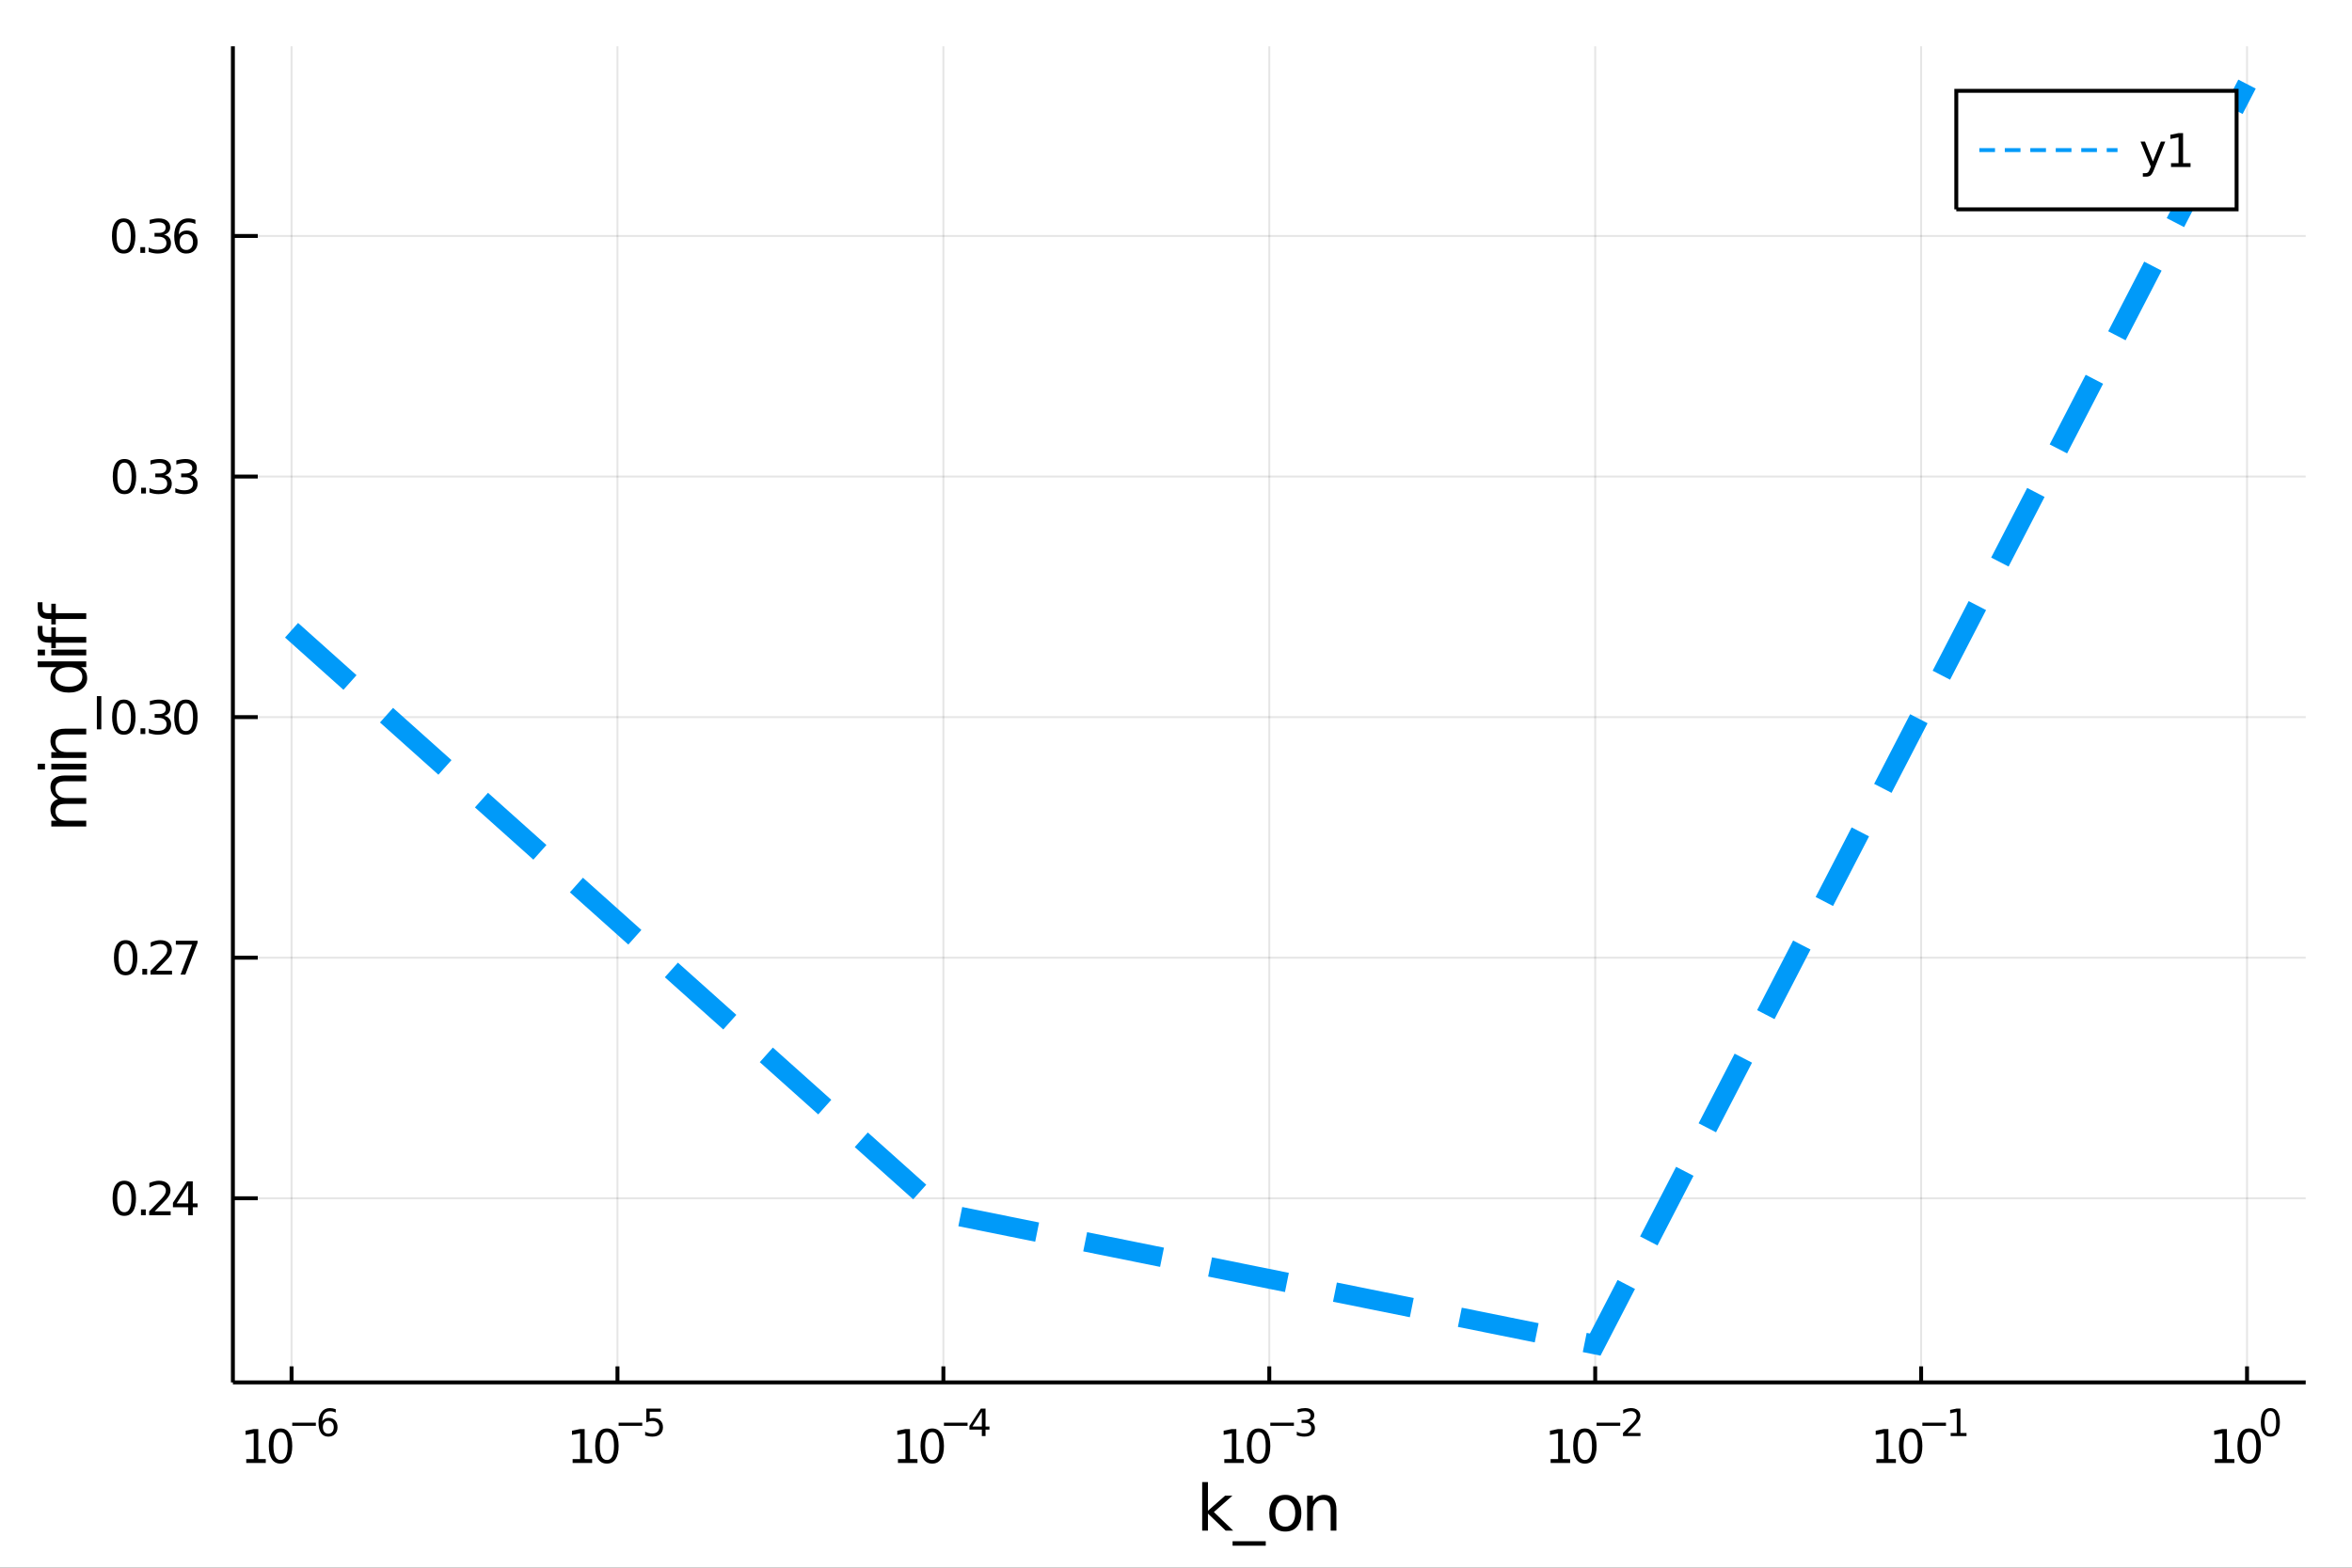 <?xml version="1.0" encoding="utf-8"?>
<svg xmlns="http://www.w3.org/2000/svg" xmlns:xlink="http://www.w3.org/1999/xlink" width="600" height="400" viewBox="0 0 2400 1600">
<rect x="0" y="0" width="2400" height="1600" fill="#333333" stroke="none"/>
<defs>
  <clipPath id="clip990">
    <rect x="0" y="0" width="2400" height="1600"/>
  </clipPath>
</defs>
<path clip-path="url(#clip990)" d="
M0 1600 L2400 1600 L2400 0 L0 0  Z
  " fill="#ffffff" fill-rule="evenodd" fill-opacity="1"/>
<defs>
  <clipPath id="clip991">
    <rect x="480" y="0" width="1681" height="1600"/>
  </clipPath>
</defs>
<path clip-path="url(#clip990)" d="
M237.644 1410.9 L2352.76 1410.9 L2352.76 47.244 L237.644 47.244  Z
  " fill="#ffffff" fill-rule="evenodd" fill-opacity="1"/>
<defs>
  <clipPath id="clip992">
    <rect x="237" y="47" width="2116" height="1365"/>
  </clipPath>
</defs>
<polyline clip-path="url(#clip992)" style="stroke:#000000; stroke-width:2; stroke-opacity:0.1; fill:none" points="
  297.506,1410.9 297.506,47.244 
  "/>
<polyline clip-path="url(#clip992)" style="stroke:#000000; stroke-width:2; stroke-opacity:0.1; fill:none" points="
  630.07,1410.9 630.07,47.244 
  "/>
<polyline clip-path="url(#clip992)" style="stroke:#000000; stroke-width:2; stroke-opacity:0.1; fill:none" points="
  962.635,1410.9 962.635,47.244 
  "/>
<polyline clip-path="url(#clip992)" style="stroke:#000000; stroke-width:2; stroke-opacity:0.1; fill:none" points="
  1295.2,1410.9 1295.2,47.244 
  "/>
<polyline clip-path="url(#clip992)" style="stroke:#000000; stroke-width:2; stroke-opacity:0.1; fill:none" points="
  1627.76,1410.9 1627.76,47.244 
  "/>
<polyline clip-path="url(#clip992)" style="stroke:#000000; stroke-width:2; stroke-opacity:0.1; fill:none" points="
  1960.33,1410.9 1960.33,47.244 
  "/>
<polyline clip-path="url(#clip992)" style="stroke:#000000; stroke-width:2; stroke-opacity:0.1; fill:none" points="
  2292.89,1410.9 2292.89,47.244 
  "/>
<polyline clip-path="url(#clip990)" style="stroke:#000000; stroke-width:4; stroke-opacity:1; fill:none" points="
  237.644,1410.9 2352.76,1410.9 
  "/>
<polyline clip-path="url(#clip990)" style="stroke:#000000; stroke-width:4; stroke-opacity:1; fill:none" points="
  297.506,1410.9 297.506,1394.53 
  "/>
<polyline clip-path="url(#clip990)" style="stroke:#000000; stroke-width:4; stroke-opacity:1; fill:none" points="
  630.07,1410.9 630.07,1394.53 
  "/>
<polyline clip-path="url(#clip990)" style="stroke:#000000; stroke-width:4; stroke-opacity:1; fill:none" points="
  962.635,1410.9 962.635,1394.53 
  "/>
<polyline clip-path="url(#clip990)" style="stroke:#000000; stroke-width:4; stroke-opacity:1; fill:none" points="
  1295.2,1410.9 1295.2,1394.53 
  "/>
<polyline clip-path="url(#clip990)" style="stroke:#000000; stroke-width:4; stroke-opacity:1; fill:none" points="
  1627.76,1410.9 1627.76,1394.53 
  "/>
<polyline clip-path="url(#clip990)" style="stroke:#000000; stroke-width:4; stroke-opacity:1; fill:none" points="
  1960.33,1410.9 1960.33,1394.53 
  "/>
<polyline clip-path="url(#clip990)" style="stroke:#000000; stroke-width:4; stroke-opacity:1; fill:none" points="
  2292.89,1410.9 2292.89,1394.53 
  "/>
<path clip-path="url(#clip990)" d="M 0 0 M251.285 1489.17 L258.924 1489.17 L258.924 1462.8 L250.613 1464.47 L250.613 1460.21 L258.877 1458.54 L263.553 1458.54 L263.553 1489.17 L271.192 1489.17 L271.192 1493.1 L251.285 1493.1 L251.285 1489.17 Z" fill="#000000" fill-rule="evenodd" fill-opacity="1" /><path clip-path="url(#clip990)" d="M 0 0 M286.261 1461.62 Q282.65 1461.62 280.822 1465.19 Q279.016 1468.73 279.016 1475.86 Q279.016 1482.97 280.822 1486.53 Q282.65 1490.07 286.261 1490.07 Q289.896 1490.07 291.701 1486.53 Q293.53 1482.97 293.53 1475.86 Q293.53 1468.73 291.701 1465.19 Q289.896 1461.62 286.261 1461.62 M286.261 1457.92 Q292.072 1457.92 295.127 1462.53 Q298.206 1467.11 298.206 1475.86 Q298.206 1484.59 295.127 1489.19 Q292.072 1493.78 286.261 1493.78 Q280.451 1493.78 277.373 1489.19 Q274.317 1484.59 274.317 1475.86 Q274.317 1467.11 277.373 1462.53 Q280.451 1457.92 286.261 1457.92 Z" fill="#000000" fill-rule="evenodd" fill-opacity="1" /><path clip-path="url(#clip990)" d="M 0 0 M298.206 1452.02 L322.317 1452.02 L322.317 1455.22 L298.206 1455.22 L298.206 1452.02 Z" fill="#000000" fill-rule="evenodd" fill-opacity="1" /><path clip-path="url(#clip990)" d="M 0 0 M335.031 1450.14 Q332.474 1450.14 330.969 1451.89 Q329.483 1453.64 329.483 1456.68 Q329.483 1459.71 330.969 1461.48 Q332.474 1463.23 335.031 1463.23 Q337.589 1463.23 339.075 1461.48 Q340.58 1459.71 340.58 1456.68 Q340.58 1453.64 339.075 1451.89 Q337.589 1450.14 335.031 1450.14 M342.573 1438.23 L342.573 1441.69 Q341.144 1441.02 339.677 1440.66 Q338.229 1440.3 336.799 1440.3 Q333.038 1440.3 331.044 1442.84 Q329.069 1445.38 328.787 1450.52 Q329.897 1448.88 331.571 1448.01 Q333.245 1447.13 335.257 1447.13 Q339.489 1447.13 341.934 1449.71 Q344.398 1452.26 344.398 1456.68 Q344.398 1461.01 341.84 1463.62 Q339.282 1466.24 335.031 1466.24 Q330.16 1466.24 327.584 1462.51 Q325.007 1458.77 325.007 1451.68 Q325.007 1445.02 328.167 1441.07 Q331.326 1437.11 336.649 1437.11 Q338.078 1437.11 339.527 1437.39 Q340.994 1437.67 342.573 1438.23 Z" fill="#000000" fill-rule="evenodd" fill-opacity="1" /><path clip-path="url(#clip990)" d="M 0 0 M584.32 1489.17 L591.959 1489.17 L591.959 1462.8 L583.648 1464.47 L583.648 1460.21 L591.912 1458.54 L596.588 1458.54 L596.588 1489.17 L604.227 1489.17 L604.227 1493.1 L584.32 1493.1 L584.32 1489.17 Z" fill="#000000" fill-rule="evenodd" fill-opacity="1" /><path clip-path="url(#clip990)" d="M 0 0 M619.296 1461.62 Q615.685 1461.62 613.857 1465.19 Q612.051 1468.73 612.051 1475.86 Q612.051 1482.97 613.857 1486.53 Q615.685 1490.07 619.296 1490.07 Q622.931 1490.07 624.736 1486.53 Q626.565 1482.97 626.565 1475.86 Q626.565 1468.73 624.736 1465.19 Q622.931 1461.62 619.296 1461.62 M619.296 1457.92 Q625.107 1457.92 628.162 1462.53 Q631.241 1467.11 631.241 1475.86 Q631.241 1484.59 628.162 1489.19 Q625.107 1493.78 619.296 1493.78 Q613.486 1493.78 610.408 1489.19 Q607.352 1484.59 607.352 1475.86 Q607.352 1467.11 610.408 1462.53 Q613.486 1457.92 619.296 1457.92 Z" fill="#000000" fill-rule="evenodd" fill-opacity="1" /><path clip-path="url(#clip990)" d="M 0 0 M631.241 1452.02 L655.352 1452.02 L655.352 1455.22 L631.241 1455.22 L631.241 1452.02 Z" fill="#000000" fill-rule="evenodd" fill-opacity="1" /><path clip-path="url(#clip990)" d="M 0 0 M659.509 1437.61 L674.423 1437.61 L674.423 1440.81 L662.988 1440.81 L662.988 1447.69 Q663.816 1447.41 664.643 1447.28 Q665.471 1447.13 666.298 1447.13 Q671 1447.13 673.746 1449.71 Q676.492 1452.28 676.492 1456.68 Q676.492 1461.22 673.671 1463.74 Q670.85 1466.24 665.715 1466.24 Q663.948 1466.24 662.104 1465.94 Q660.28 1465.64 658.324 1465.04 L658.324 1461.22 Q660.017 1462.14 661.822 1462.59 Q663.628 1463.04 665.64 1463.04 Q668.894 1463.04 670.794 1461.33 Q672.693 1459.62 672.693 1456.68 Q672.693 1453.75 670.794 1452.04 Q668.894 1450.33 665.64 1450.33 Q664.117 1450.33 662.593 1450.67 Q661.089 1451 659.509 1451.72 L659.509 1437.61 Z" fill="#000000" fill-rule="evenodd" fill-opacity="1" /><path clip-path="url(#clip990)" d="M 0 0 M916.283 1489.17 L923.922 1489.17 L923.922 1462.8 L915.611 1464.47 L915.611 1460.21 L923.875 1458.54 L928.551 1458.54 L928.551 1489.17 L936.19 1489.17 L936.19 1493.1 L916.283 1493.1 L916.283 1489.17 Z" fill="#000000" fill-rule="evenodd" fill-opacity="1" /><path clip-path="url(#clip990)" d="M 0 0 M951.259 1461.62 Q947.648 1461.62 945.82 1465.19 Q944.014 1468.73 944.014 1475.86 Q944.014 1482.97 945.82 1486.53 Q947.648 1490.07 951.259 1490.07 Q954.894 1490.07 956.699 1486.53 Q958.528 1482.97 958.528 1475.86 Q958.528 1468.73 956.699 1465.19 Q954.894 1461.62 951.259 1461.62 M951.259 1457.92 Q957.07 1457.92 960.125 1462.53 Q963.204 1467.11 963.204 1475.86 Q963.204 1484.59 960.125 1489.19 Q957.07 1493.78 951.259 1493.78 Q945.449 1493.78 942.371 1489.19 Q939.315 1484.59 939.315 1475.86 Q939.315 1467.11 942.371 1462.53 Q945.449 1457.92 951.259 1457.92 Z" fill="#000000" fill-rule="evenodd" fill-opacity="1" /><path clip-path="url(#clip990)" d="M 0 0 M963.204 1452.02 L987.315 1452.02 L987.315 1455.22 L963.204 1455.22 L963.204 1452.02 Z" fill="#000000" fill-rule="evenodd" fill-opacity="1" /><path clip-path="url(#clip990)" d="M 0 0 M1001.87 1440.92 L992.281 1455.91 L1001.87 1455.91 L1001.87 1440.92 M1000.88 1437.61 L1005.65 1437.61 L1005.65 1455.91 L1009.66 1455.91 L1009.66 1459.07 L1005.65 1459.07 L1005.65 1465.69 L1001.87 1465.69 L1001.87 1459.07 L989.196 1459.07 L989.196 1455.41 L1000.88 1437.61 Z" fill="#000000" fill-rule="evenodd" fill-opacity="1" /><path clip-path="url(#clip990)" d="M 0 0 M1249.31 1489.17 L1256.95 1489.17 L1256.95 1462.8 L1248.64 1464.47 L1248.64 1460.21 L1256.9 1458.54 L1261.58 1458.54 L1261.58 1489.17 L1269.22 1489.17 L1269.22 1493.1 L1249.31 1493.1 L1249.31 1489.17 Z" fill="#000000" fill-rule="evenodd" fill-opacity="1" /><path clip-path="url(#clip990)" d="M 0 0 M1284.28 1461.62 Q1280.67 1461.62 1278.85 1465.19 Q1277.04 1468.73 1277.04 1475.86 Q1277.04 1482.97 1278.85 1486.53 Q1280.67 1490.07 1284.28 1490.07 Q1287.92 1490.07 1289.72 1486.53 Q1291.55 1482.97 1291.55 1475.86 Q1291.55 1468.73 1289.72 1465.19 Q1287.92 1461.62 1284.28 1461.62 M1284.28 1457.92 Q1290.1 1457.92 1293.15 1462.53 Q1296.23 1467.11 1296.23 1475.86 Q1296.23 1484.59 1293.15 1489.19 Q1290.1 1493.78 1284.28 1493.78 Q1278.47 1493.78 1275.4 1489.19 Q1272.34 1484.59 1272.34 1475.86 Q1272.34 1467.11 1275.4 1462.53 Q1278.47 1457.92 1284.28 1457.92 Z" fill="#000000" fill-rule="evenodd" fill-opacity="1" /><path clip-path="url(#clip990)" d="M 0 0 M1296.23 1452.02 L1320.34 1452.02 L1320.34 1455.22 L1296.23 1455.22 L1296.23 1452.02 Z" fill="#000000" fill-rule="evenodd" fill-opacity="1" /><path clip-path="url(#clip990)" d="M 0 0 M1335.97 1450.55 Q1338.7 1451.14 1340.22 1452.98 Q1341.76 1454.82 1341.76 1457.53 Q1341.76 1461.69 1338.9 1463.96 Q1336.05 1466.24 1330.78 1466.24 Q1329.01 1466.24 1327.13 1465.88 Q1325.27 1465.54 1323.27 1464.85 L1323.27 1461.18 Q1324.85 1462.1 1326.74 1462.57 Q1328.62 1463.04 1330.67 1463.04 Q1334.24 1463.04 1336.1 1461.63 Q1337.98 1460.22 1337.98 1457.53 Q1337.98 1455.05 1336.23 1453.66 Q1334.5 1452.25 1331.4 1452.25 L1328.13 1452.25 L1328.13 1449.12 L1331.55 1449.12 Q1334.35 1449.12 1335.84 1448.01 Q1337.32 1446.89 1337.32 1444.78 Q1337.32 1442.62 1335.78 1441.47 Q1334.26 1440.3 1331.4 1440.3 Q1329.84 1440.3 1328.05 1440.64 Q1326.27 1440.98 1324.12 1441.69 L1324.12 1438.31 Q1326.28 1437.71 1328.16 1437.41 Q1330.06 1437.11 1331.74 1437.11 Q1336.06 1437.11 1338.58 1439.08 Q1341.1 1441.04 1341.1 1444.38 Q1341.1 1446.72 1339.77 1448.33 Q1338.43 1449.93 1335.97 1450.55 Z" fill="#000000" fill-rule="evenodd" fill-opacity="1" /><path clip-path="url(#clip990)" d="M 0 0 M1582.26 1489.17 L1589.9 1489.17 L1589.9 1462.8 L1581.59 1464.47 L1581.59 1460.21 L1589.85 1458.54 L1594.53 1458.54 L1594.53 1489.17 L1602.17 1489.17 L1602.17 1493.1 L1582.26 1493.1 L1582.26 1489.17 Z" fill="#000000" fill-rule="evenodd" fill-opacity="1" /><path clip-path="url(#clip990)" d="M 0 0 M1617.24 1461.62 Q1613.62 1461.62 1611.8 1465.19 Q1609.99 1468.73 1609.99 1475.86 Q1609.99 1482.97 1611.8 1486.53 Q1613.62 1490.07 1617.24 1490.07 Q1620.87 1490.07 1622.68 1486.53 Q1624.5 1482.97 1624.5 1475.86 Q1624.5 1468.73 1622.68 1465.19 Q1620.87 1461.62 1617.24 1461.62 M1617.24 1457.92 Q1623.05 1457.92 1626.1 1462.53 Q1629.18 1467.11 1629.18 1475.86 Q1629.18 1484.59 1626.1 1489.19 Q1623.05 1493.78 1617.24 1493.78 Q1611.43 1493.78 1608.35 1489.19 Q1605.29 1484.59 1605.29 1475.86 Q1605.29 1467.11 1608.35 1462.53 Q1611.43 1457.92 1617.24 1457.92 Z" fill="#000000" fill-rule="evenodd" fill-opacity="1" /><path clip-path="url(#clip990)" d="M 0 0 M1629.18 1452.02 L1653.29 1452.02 L1653.29 1455.22 L1629.18 1455.22 L1629.18 1452.02 Z" fill="#000000" fill-rule="evenodd" fill-opacity="1" /><path clip-path="url(#clip990)" d="M 0 0 M1660.68 1462.5 L1673.94 1462.5 L1673.94 1465.69 L1656.11 1465.69 L1656.11 1462.5 Q1658.28 1460.26 1662 1456.5 Q1665.74 1452.72 1666.7 1451.63 Q1668.53 1449.58 1669.24 1448.16 Q1669.97 1446.74 1669.97 1445.36 Q1669.97 1443.12 1668.39 1441.71 Q1666.83 1440.3 1664.31 1440.3 Q1662.53 1440.3 1660.53 1440.92 Q1658.56 1441.54 1656.3 1442.8 L1656.3 1438.97 Q1658.59 1438.05 1660.59 1437.58 Q1662.58 1437.11 1664.24 1437.11 Q1668.6 1437.11 1671.2 1439.29 Q1673.79 1441.47 1673.79 1445.12 Q1673.79 1446.85 1673.13 1448.41 Q1672.49 1449.95 1670.78 1452.06 Q1670.31 1452.6 1667.79 1455.22 Q1665.27 1457.81 1660.68 1462.5 Z" fill="#000000" fill-rule="evenodd" fill-opacity="1" /><path clip-path="url(#clip990)" d="M 0 0 M1914.67 1489.17 L1922.31 1489.17 L1922.31 1462.8 L1914 1464.47 L1914 1460.21 L1922.27 1458.54 L1926.94 1458.54 L1926.94 1489.17 L1934.58 1489.17 L1934.58 1493.1 L1914.67 1493.1 L1914.67 1489.17 Z" fill="#000000" fill-rule="evenodd" fill-opacity="1" /><path clip-path="url(#clip990)" d="M 0 0 M1949.65 1461.62 Q1946.04 1461.62 1944.21 1465.19 Q1942.4 1468.73 1942.4 1475.86 Q1942.4 1482.97 1944.21 1486.53 Q1946.04 1490.07 1949.65 1490.07 Q1953.28 1490.07 1955.09 1486.53 Q1956.92 1482.97 1956.92 1475.86 Q1956.92 1468.73 1955.09 1465.19 Q1953.28 1461.62 1949.65 1461.62 M1949.65 1457.92 Q1955.46 1457.92 1958.52 1462.53 Q1961.59 1467.11 1961.59 1475.86 Q1961.59 1484.59 1958.52 1489.19 Q1955.46 1493.78 1949.65 1493.78 Q1943.84 1493.78 1940.76 1489.19 Q1937.71 1484.59 1937.71 1475.86 Q1937.71 1467.11 1940.76 1462.53 Q1943.84 1457.92 1949.65 1457.92 Z" fill="#000000" fill-rule="evenodd" fill-opacity="1" /><path clip-path="url(#clip990)" d="M 0 0 M1961.59 1452.02 L1985.71 1452.02 L1985.71 1455.22 L1961.59 1455.22 L1961.59 1452.02 Z" fill="#000000" fill-rule="evenodd" fill-opacity="1" /><path clip-path="url(#clip990)" d="M 0 0 M1990.48 1462.5 L1996.69 1462.5 L1996.69 1441.07 L1989.94 1442.43 L1989.94 1438.97 L1996.65 1437.61 L2000.45 1437.61 L2000.45 1462.5 L2006.66 1462.5 L2006.66 1465.69 L1990.48 1465.69 L1990.48 1462.5 Z" fill="#000000" fill-rule="evenodd" fill-opacity="1" /><path clip-path="url(#clip990)" d="M 0 0 M2260.06 1489.17 L2267.7 1489.17 L2267.7 1462.8 L2259.39 1464.47 L2259.39 1460.21 L2267.66 1458.54 L2272.33 1458.54 L2272.33 1489.17 L2279.97 1489.17 L2279.97 1493.1 L2260.06 1493.1 L2260.06 1489.17 Z" fill="#000000" fill-rule="evenodd" fill-opacity="1" /><path clip-path="url(#clip990)" d="M 0 0 M2295.04 1461.62 Q2291.43 1461.62 2289.6 1465.19 Q2287.8 1468.73 2287.8 1475.86 Q2287.8 1482.97 2289.6 1486.53 Q2291.43 1490.07 2295.04 1490.07 Q2298.68 1490.07 2300.48 1486.53 Q2302.31 1482.97 2302.31 1475.86 Q2302.31 1468.73 2300.48 1465.19 Q2298.68 1461.62 2295.04 1461.62 M2295.04 1457.92 Q2300.85 1457.92 2303.91 1462.53 Q2306.99 1467.11 2306.99 1475.86 Q2306.99 1484.59 2303.91 1489.19 Q2300.85 1493.78 2295.04 1493.78 Q2289.23 1493.78 2286.15 1489.19 Q2283.1 1484.59 2283.1 1475.86 Q2283.1 1467.11 2286.15 1462.53 Q2289.23 1457.92 2295.04 1457.92 Z" fill="#000000" fill-rule="evenodd" fill-opacity="1" /><path clip-path="url(#clip990)" d="M 0 0 M2316.69 1440.11 Q2313.76 1440.11 2312.27 1443.01 Q2310.8 1445.89 2310.8 1451.68 Q2310.8 1457.46 2312.27 1460.35 Q2313.76 1463.23 2316.69 1463.23 Q2319.64 1463.23 2321.11 1460.35 Q2322.6 1457.46 2322.6 1451.68 Q2322.6 1445.89 2321.11 1443.01 Q2319.64 1440.11 2316.69 1440.11 M2316.69 1437.11 Q2321.41 1437.11 2323.89 1440.85 Q2326.4 1444.57 2326.4 1451.68 Q2326.4 1458.77 2323.89 1462.51 Q2321.41 1466.24 2316.69 1466.24 Q2311.97 1466.24 2309.47 1462.51 Q2306.99 1458.77 2306.99 1451.68 Q2306.99 1444.57 2309.47 1440.85 Q2311.97 1437.11 2316.69 1437.11 Z" fill="#000000" fill-rule="evenodd" fill-opacity="1" /><path clip-path="url(#clip990)" d="M 0 0 M1226.72 1512.66 L1232.61 1512.66 L1232.61 1541.91 L1250.08 1526.54 L1257.56 1526.54 L1238.66 1543.22 L1258.36 1562.19 L1250.72 1562.19 L1232.61 1544.78 L1232.61 1562.19 L1226.72 1562.19 L1226.72 1512.66 Z" fill="#000000" fill-rule="evenodd" fill-opacity="1" /><path clip-path="url(#clip990)" d="M 0 0 M1291.59 1573.01 L1291.59 1577.56 L1257.72 1577.56 L1257.72 1573.01 L1291.59 1573.01 Z" fill="#000000" fill-rule="evenodd" fill-opacity="1" /><path clip-path="url(#clip990)" d="M 0 0 M1311.54 1530.64 Q1306.83 1530.64 1304.1 1534.34 Q1301.36 1538 1301.36 1544.39 Q1301.36 1550.79 1304.06 1554.48 Q1306.8 1558.14 1311.54 1558.14 Q1316.22 1558.14 1318.96 1554.45 Q1321.7 1550.76 1321.7 1544.39 Q1321.7 1538.06 1318.96 1534.37 Q1316.22 1530.64 1311.54 1530.64 M1311.54 1525.68 Q1319.18 1525.68 1323.54 1530.64 Q1327.9 1535.61 1327.9 1544.39 Q1327.9 1553.15 1323.54 1558.14 Q1319.18 1563.11 1311.54 1563.11 Q1303.87 1563.11 1299.51 1558.14 Q1295.18 1553.15 1295.18 1544.39 Q1295.18 1535.61 1299.51 1530.64 Q1303.87 1525.68 1311.54 1525.68 Z" fill="#000000" fill-rule="evenodd" fill-opacity="1" /><path clip-path="url(#clip990)" d="M 0 0 M1363.68 1540.67 L1363.68 1562.19 L1357.82 1562.19 L1357.82 1540.86 Q1357.82 1535.8 1355.85 1533.29 Q1353.88 1530.77 1349.93 1530.77 Q1345.19 1530.77 1342.45 1533.79 Q1339.71 1536.82 1339.71 1542.04 L1339.71 1562.19 L1333.82 1562.19 L1333.82 1526.54 L1339.71 1526.54 L1339.71 1532.08 Q1341.81 1528.86 1344.65 1527.27 Q1347.51 1525.68 1351.23 1525.68 Q1357.38 1525.68 1360.53 1529.5 Q1363.68 1533.29 1363.68 1540.67 Z" fill="#000000" fill-rule="evenodd" fill-opacity="1" /><polyline clip-path="url(#clip992)" style="stroke:#000000; stroke-width:2; stroke-opacity:0.1; fill:none" points="
  237.644,1222.97 2352.76,1222.97 
  "/>
<polyline clip-path="url(#clip992)" style="stroke:#000000; stroke-width:2; stroke-opacity:0.1; fill:none" points="
  237.644,977.434 2352.76,977.434 
  "/>
<polyline clip-path="url(#clip992)" style="stroke:#000000; stroke-width:2; stroke-opacity:0.1; fill:none" points="
  237.644,731.9 2352.76,731.9 
  "/>
<polyline clip-path="url(#clip992)" style="stroke:#000000; stroke-width:2; stroke-opacity:0.1; fill:none" points="
  237.644,486.366 2352.76,486.366 
  "/>
<polyline clip-path="url(#clip992)" style="stroke:#000000; stroke-width:2; stroke-opacity:0.1; fill:none" points="
  237.644,240.832 2352.76,240.832 
  "/>
<polyline clip-path="url(#clip990)" style="stroke:#000000; stroke-width:4; stroke-opacity:1; fill:none" points="
  237.644,1410.9 237.644,47.244 
  "/>
<polyline clip-path="url(#clip990)" style="stroke:#000000; stroke-width:4; stroke-opacity:1; fill:none" points="
  237.644,1222.97 263.025,1222.97 
  "/>
<polyline clip-path="url(#clip990)" style="stroke:#000000; stroke-width:4; stroke-opacity:1; fill:none" points="
  237.644,977.434 263.025,977.434 
  "/>
<polyline clip-path="url(#clip990)" style="stroke:#000000; stroke-width:4; stroke-opacity:1; fill:none" points="
  237.644,731.9 263.025,731.9 
  "/>
<polyline clip-path="url(#clip990)" style="stroke:#000000; stroke-width:4; stroke-opacity:1; fill:none" points="
  237.644,486.366 263.025,486.366 
  "/>
<polyline clip-path="url(#clip990)" style="stroke:#000000; stroke-width:4; stroke-opacity:1; fill:none" points="
  237.644,240.832 263.025,240.832 
  "/>
<path clip-path="url(#clip990)" d="M 0 0 M126.83 1208.77 Q123.218 1208.77 121.39 1212.33 Q119.584 1215.87 119.584 1223 Q119.584 1230.11 121.39 1233.67 Q123.218 1237.22 126.83 1237.22 Q130.464 1237.22 132.269 1233.67 Q134.098 1230.11 134.098 1223 Q134.098 1215.87 132.269 1212.33 Q130.464 1208.77 126.83 1208.77 M126.83 1205.06 Q132.64 1205.06 135.695 1209.67 Q138.774 1214.25 138.774 1223 Q138.774 1231.73 135.695 1236.34 Q132.64 1240.92 126.83 1240.92 Q121.019 1240.92 117.941 1236.34 Q114.885 1231.73 114.885 1223 Q114.885 1214.25 117.941 1209.67 Q121.019 1205.06 126.83 1205.06 Z" fill="#000000" fill-rule="evenodd" fill-opacity="1" /><path clip-path="url(#clip990)" d="M 0 0 M143.843 1234.37 L148.728 1234.37 L148.728 1240.25 L143.843 1240.25 L143.843 1234.37 Z" fill="#000000" fill-rule="evenodd" fill-opacity="1" /><path clip-path="url(#clip990)" d="M 0 0 M157.825 1236.31 L174.144 1236.31 L174.144 1240.25 L152.2 1240.25 L152.2 1236.31 Q154.862 1233.56 159.445 1228.93 Q164.052 1224.28 165.232 1222.93 Q167.477 1220.41 168.357 1218.67 Q169.26 1216.91 169.26 1215.22 Q169.26 1212.47 167.315 1210.73 Q165.394 1209 162.292 1209 Q160.093 1209 157.64 1209.76 Q155.209 1210.53 152.431 1212.08 L152.431 1207.35 Q155.255 1206.22 157.709 1205.64 Q160.163 1205.06 162.2 1205.06 Q167.57 1205.06 170.764 1207.75 Q173.959 1210.43 173.959 1214.92 Q173.959 1217.05 173.149 1218.97 Q172.362 1220.87 170.255 1223.47 Q169.677 1224.14 166.575 1227.35 Q163.473 1230.55 157.825 1236.31 Z" fill="#000000" fill-rule="evenodd" fill-opacity="1" /><path clip-path="url(#clip990)" d="M 0 0 M192.061 1209.76 L180.255 1228.21 L192.061 1228.21 L192.061 1209.76 M190.834 1205.69 L196.713 1205.69 L196.713 1228.21 L201.644 1228.21 L201.644 1232.1 L196.713 1232.1 L196.713 1240.25 L192.061 1240.25 L192.061 1232.1 L176.459 1232.1 L176.459 1227.59 L190.834 1205.69 Z" fill="#000000" fill-rule="evenodd" fill-opacity="1" /><path clip-path="url(#clip990)" d="M 0 0 M128.218 963.232 Q124.607 963.232 122.779 966.797 Q120.973 970.339 120.973 977.468 Q120.973 984.575 122.779 988.14 Q124.607 991.681 128.218 991.681 Q131.853 991.681 133.658 988.14 Q135.487 984.575 135.487 977.468 Q135.487 970.339 133.658 966.797 Q131.853 963.232 128.218 963.232 M128.218 959.529 Q134.029 959.529 137.084 964.135 Q140.163 968.718 140.163 977.468 Q140.163 986.195 137.084 990.802 Q134.029 995.385 128.218 995.385 Q122.408 995.385 119.33 990.802 Q116.274 986.195 116.274 977.468 Q116.274 968.718 119.33 964.135 Q122.408 959.529 128.218 959.529 Z" fill="#000000" fill-rule="evenodd" fill-opacity="1" /><path clip-path="url(#clip990)" d="M 0 0 M145.232 988.834 L150.116 988.834 L150.116 994.714 L145.232 994.714 L145.232 988.834 Z" fill="#000000" fill-rule="evenodd" fill-opacity="1" /><path clip-path="url(#clip990)" d="M 0 0 M159.214 990.778 L175.533 990.778 L175.533 994.714 L153.589 994.714 L153.589 990.778 Q156.251 988.024 160.834 983.394 Q165.44 978.741 166.621 977.399 Q168.866 974.876 169.746 973.14 Q170.649 971.38 170.649 969.691 Q170.649 966.936 168.704 965.2 Q166.783 963.464 163.681 963.464 Q161.482 963.464 159.028 964.228 Q156.598 964.992 153.82 966.542 L153.82 961.82 Q156.644 960.686 159.098 960.107 Q161.552 959.529 163.589 959.529 Q168.959 959.529 172.153 962.214 Q175.348 964.899 175.348 969.39 Q175.348 971.519 174.538 973.441 Q173.751 975.339 171.644 977.931 Q171.065 978.603 167.964 981.82 Q164.862 985.015 159.214 990.778 Z" fill="#000000" fill-rule="evenodd" fill-opacity="1" /><path clip-path="url(#clip990)" d="M 0 0 M179.422 960.154 L201.644 960.154 L201.644 962.144 L189.098 994.714 L184.213 994.714 L196.019 964.089 L179.422 964.089 L179.422 960.154 Z" fill="#000000" fill-rule="evenodd" fill-opacity="1" /><path clip-path="url(#clip990)" d="M 0 0 M126.367 717.698 Q122.755 717.698 120.927 721.263 Q119.121 724.805 119.121 731.934 Q119.121 739.041 120.927 742.606 Q122.755 746.147 126.367 746.147 Q130.001 746.147 131.806 742.606 Q133.635 739.041 133.635 731.934 Q133.635 724.805 131.806 721.263 Q130.001 717.698 126.367 717.698 M126.367 713.995 Q132.177 713.995 135.232 718.601 Q138.311 723.185 138.311 731.934 Q138.311 740.661 135.232 745.268 Q132.177 749.851 126.367 749.851 Q120.556 749.851 117.478 745.268 Q114.422 740.661 114.422 731.934 Q114.422 723.185 117.478 718.601 Q120.556 713.995 126.367 713.995 Z" fill="#000000" fill-rule="evenodd" fill-opacity="1" /><path clip-path="url(#clip990)" d="M 0 0 M143.38 743.3 L148.265 743.3 L148.265 749.18 L143.38 749.18 L143.38 743.3 Z" fill="#000000" fill-rule="evenodd" fill-opacity="1" /><path clip-path="url(#clip990)" d="M 0 0 M167.501 730.546 Q170.857 731.263 172.732 733.532 Q174.63 735.8 174.63 739.134 Q174.63 744.249 171.112 747.05 Q167.593 749.851 161.112 749.851 Q158.936 749.851 156.621 749.411 Q154.329 748.995 151.876 748.138 L151.876 743.624 Q153.82 744.758 156.135 745.337 Q158.45 745.916 160.973 745.916 Q165.371 745.916 167.663 744.18 Q169.977 742.444 169.977 739.134 Q169.977 736.078 167.825 734.365 Q165.695 732.629 161.876 732.629 L157.848 732.629 L157.848 728.786 L162.061 728.786 Q165.51 728.786 167.339 727.421 Q169.167 726.032 169.167 723.439 Q169.167 720.777 167.269 719.365 Q165.394 717.93 161.876 717.93 Q159.954 717.93 157.755 718.347 Q155.556 718.763 152.917 719.643 L152.917 715.476 Q155.579 714.736 157.894 714.365 Q160.232 713.995 162.292 713.995 Q167.616 713.995 170.718 716.425 Q173.82 718.833 173.82 722.953 Q173.82 725.823 172.177 727.814 Q170.533 729.782 167.501 730.546 Z" fill="#000000" fill-rule="evenodd" fill-opacity="1" /><path clip-path="url(#clip990)" d="M 0 0 M189.7 717.698 Q186.088 717.698 184.26 721.263 Q182.454 724.805 182.454 731.934 Q182.454 739.041 184.26 742.606 Q186.088 746.147 189.7 746.147 Q193.334 746.147 195.139 742.606 Q196.968 739.041 196.968 731.934 Q196.968 724.805 195.139 721.263 Q193.334 717.698 189.7 717.698 M189.7 713.995 Q195.51 713.995 198.565 718.601 Q201.644 723.185 201.644 731.934 Q201.644 740.661 198.565 745.268 Q195.51 749.851 189.7 749.851 Q183.889 749.851 180.811 745.268 Q177.755 740.661 177.755 731.934 Q177.755 723.185 180.811 718.601 Q183.889 713.995 189.7 713.995 Z" fill="#000000" fill-rule="evenodd" fill-opacity="1" /><path clip-path="url(#clip990)" d="M 0 0 M127.015 472.165 Q123.404 472.165 121.575 475.729 Q119.769 479.271 119.769 486.401 Q119.769 493.507 121.575 497.072 Q123.404 500.614 127.015 500.614 Q130.649 500.614 132.455 497.072 Q134.283 493.507 134.283 486.401 Q134.283 479.271 132.455 475.729 Q130.649 472.165 127.015 472.165 M127.015 468.461 Q132.825 468.461 135.88 473.067 Q138.959 477.651 138.959 486.401 Q138.959 495.127 135.88 499.734 Q132.825 504.317 127.015 504.317 Q121.205 504.317 118.126 499.734 Q115.07 495.127 115.07 486.401 Q115.07 477.651 118.126 473.067 Q121.205 468.461 127.015 468.461 Z" fill="#000000" fill-rule="evenodd" fill-opacity="1" /><path clip-path="url(#clip990)" d="M 0 0 M144.029 497.766 L148.913 497.766 L148.913 503.646 L144.029 503.646 L144.029 497.766 Z" fill="#000000" fill-rule="evenodd" fill-opacity="1" /><path clip-path="url(#clip990)" d="M 0 0 M168.149 485.012 Q171.505 485.729 173.38 487.998 Q175.278 490.266 175.278 493.6 Q175.278 498.715 171.76 501.516 Q168.241 504.317 161.76 504.317 Q159.584 504.317 157.269 503.877 Q154.978 503.461 152.524 502.604 L152.524 498.09 Q154.468 499.225 156.783 499.803 Q159.098 500.382 161.621 500.382 Q166.019 500.382 168.311 498.646 Q170.626 496.91 170.626 493.6 Q170.626 490.544 168.473 488.831 Q166.343 487.095 162.524 487.095 L158.496 487.095 L158.496 483.253 L162.709 483.253 Q166.158 483.253 167.987 481.887 Q169.815 480.498 169.815 477.905 Q169.815 475.243 167.917 473.831 Q166.042 472.396 162.524 472.396 Q160.603 472.396 158.403 472.813 Q156.204 473.229 153.566 474.109 L153.566 469.942 Q156.228 469.202 158.542 468.831 Q160.88 468.461 162.94 468.461 Q168.264 468.461 171.366 470.891 Q174.468 473.299 174.468 477.419 Q174.468 480.29 172.825 482.28 Q171.181 484.248 168.149 485.012 Z" fill="#000000" fill-rule="evenodd" fill-opacity="1" /><path clip-path="url(#clip990)" d="M 0 0 M194.514 485.012 Q197.871 485.729 199.746 487.998 Q201.644 490.266 201.644 493.6 Q201.644 498.715 198.125 501.516 Q194.607 504.317 188.126 504.317 Q185.95 504.317 183.635 503.877 Q181.343 503.461 178.889 502.604 L178.889 498.09 Q180.834 499.225 183.149 499.803 Q185.463 500.382 187.987 500.382 Q192.385 500.382 194.676 498.646 Q196.991 496.91 196.991 493.6 Q196.991 490.544 194.838 488.831 Q192.709 487.095 188.889 487.095 L184.862 487.095 L184.862 483.253 L189.075 483.253 Q192.524 483.253 194.352 481.887 Q196.181 480.498 196.181 477.905 Q196.181 475.243 194.283 473.831 Q192.408 472.396 188.889 472.396 Q186.968 472.396 184.769 472.813 Q182.57 473.229 179.931 474.109 L179.931 469.942 Q182.593 469.202 184.908 468.831 Q187.246 468.461 189.306 468.461 Q194.63 468.461 197.732 470.891 Q200.834 473.299 200.834 477.419 Q200.834 480.29 199.19 482.28 Q197.547 484.248 194.514 485.012 Z" fill="#000000" fill-rule="evenodd" fill-opacity="1" /><path clip-path="url(#clip990)" d="M 0 0 M126.205 226.631 Q122.593 226.631 120.765 230.196 Q118.959 233.737 118.959 240.867 Q118.959 247.973 120.765 251.538 Q122.593 255.08 126.205 255.08 Q129.839 255.08 131.644 251.538 Q133.473 247.973 133.473 240.867 Q133.473 233.737 131.644 230.196 Q129.839 226.631 126.205 226.631 M126.205 222.927 Q132.015 222.927 135.07 227.534 Q138.149 232.117 138.149 240.867 Q138.149 249.594 135.07 254.2 Q132.015 258.783 126.205 258.783 Q120.394 258.783 117.316 254.2 Q114.26 249.594 114.26 240.867 Q114.26 232.117 117.316 227.534 Q120.394 222.927 126.205 222.927 Z" fill="#000000" fill-rule="evenodd" fill-opacity="1" /><path clip-path="url(#clip990)" d="M 0 0 M143.218 252.233 L148.103 252.233 L148.103 258.112 L143.218 258.112 L143.218 252.233 Z" fill="#000000" fill-rule="evenodd" fill-opacity="1" /><path clip-path="url(#clip990)" d="M 0 0 M167.339 239.478 Q170.695 240.196 172.57 242.464 Q174.468 244.733 174.468 248.066 Q174.468 253.182 170.95 255.982 Q167.431 258.783 160.95 258.783 Q158.774 258.783 156.459 258.344 Q154.167 257.927 151.714 257.07 L151.714 252.557 Q153.658 253.691 155.973 254.27 Q158.288 254.848 160.811 254.848 Q165.209 254.848 167.501 253.112 Q169.815 251.376 169.815 248.066 Q169.815 245.01 167.663 243.297 Q165.533 241.561 161.714 241.561 L157.686 241.561 L157.686 237.719 L161.899 237.719 Q165.348 237.719 167.177 236.353 Q169.005 234.964 169.005 232.371 Q169.005 229.709 167.107 228.297 Q165.232 226.862 161.714 226.862 Q159.792 226.862 157.593 227.279 Q155.394 227.696 152.755 228.575 L152.755 224.409 Q155.417 223.668 157.732 223.297 Q160.07 222.927 162.13 222.927 Q167.454 222.927 170.556 225.358 Q173.658 227.765 173.658 231.885 Q173.658 234.756 172.014 236.746 Q170.371 238.714 167.339 239.478 Z" fill="#000000" fill-rule="evenodd" fill-opacity="1" /><path clip-path="url(#clip990)" d="M 0 0 M190.116 238.969 Q186.968 238.969 185.116 241.121 Q183.288 243.274 183.288 247.024 Q183.288 250.751 185.116 252.927 Q186.968 255.08 190.116 255.08 Q193.264 255.08 195.093 252.927 Q196.945 250.751 196.945 247.024 Q196.945 243.274 195.093 241.121 Q193.264 238.969 190.116 238.969 M199.399 224.316 L199.399 228.575 Q197.639 227.742 195.834 227.302 Q194.051 226.862 192.292 226.862 Q187.663 226.862 185.209 229.987 Q182.778 233.112 182.431 239.432 Q183.797 237.418 185.857 236.353 Q187.917 235.265 190.394 235.265 Q195.602 235.265 198.612 238.436 Q201.644 241.584 201.644 247.024 Q201.644 252.348 198.496 255.566 Q195.348 258.783 190.116 258.783 Q184.121 258.783 180.95 254.2 Q177.778 249.594 177.778 240.867 Q177.778 232.672 181.667 227.811 Q185.556 222.927 192.107 222.927 Q193.866 222.927 195.649 223.274 Q197.454 223.622 199.399 224.316 Z" fill="#000000" fill-rule="evenodd" fill-opacity="1" /><path clip-path="url(#clip990)" d="M 0 0 M59.199 815.533 Q55.253 813.336 53.375 810.281 Q51.497 807.225 51.497 803.088 Q51.497 797.518 55.412 794.494 Q59.295 791.47 66.488 791.47 L88.004 791.47 L88.004 797.358 L66.679 797.358 Q61.555 797.358 59.072 799.173 Q56.589 800.987 56.589 804.711 Q56.589 809.262 59.613 811.904 Q62.637 814.546 67.857 814.546 L88.004 814.546 L88.004 820.434 L66.679 820.434 Q61.523 820.434 59.072 822.248 Q56.589 824.063 56.589 827.85 Q56.589 832.338 59.645 834.98 Q62.669 837.622 67.857 837.622 L88.004 837.622 L88.004 843.51 L52.356 843.51 L52.356 837.622 L57.894 837.622 Q54.616 835.616 53.056 832.815 Q51.497 830.015 51.497 826.163 Q51.497 822.28 53.47 819.575 Q55.444 816.838 59.199 815.533 Z" fill="#000000" fill-rule="evenodd" fill-opacity="1" /><path clip-path="url(#clip990)" d="M 0 0 M52.356 785.327 L52.356 779.471 L88.004 779.471 L88.004 785.327 L52.356 785.327 M38.479 785.327 L38.479 779.471 L45.895 779.471 L45.895 785.327 L38.479 785.327 Z" fill="#000000" fill-rule="evenodd" fill-opacity="1" /><path clip-path="url(#clip990)" d="M 0 0 M66.488 743.696 L88.004 743.696 L88.004 749.552 L66.679 749.552 Q61.618 749.552 59.104 751.525 Q56.589 753.499 56.589 757.446 Q56.589 762.188 59.613 764.925 Q62.637 767.662 67.857 767.662 L88.004 767.662 L88.004 773.551 L52.356 773.551 L52.356 767.662 L57.894 767.662 Q54.68 765.562 53.088 762.729 Q51.497 759.864 51.497 756.141 Q51.497 749.998 55.316 746.847 Q59.104 743.696 66.488 743.696 Z" fill="#000000" fill-rule="evenodd" fill-opacity="1" /><path clip-path="url(#clip990)" d="M 0 0 M98.826 710.467 L103.377 710.467 L103.377 744.332 L98.826 744.332 L98.826 710.467 Z" fill="#000000" fill-rule="evenodd" fill-opacity="1" /><path clip-path="url(#clip990)" d="M 0 0 M57.767 680.866 L38.479 680.866 L38.479 675.01 L88.004 675.01 L88.004 680.866 L82.657 680.866 Q85.84 682.712 87.399 685.545 Q88.927 688.346 88.927 692.292 Q88.927 698.754 83.771 702.828 Q78.615 706.87 70.212 706.87 Q61.809 706.87 56.653 702.828 Q51.497 698.754 51.497 692.292 Q51.497 688.346 53.056 685.545 Q54.584 682.712 57.767 680.866 M70.212 700.823 Q76.673 700.823 80.365 698.181 Q84.026 695.507 84.026 690.86 Q84.026 686.213 80.365 683.54 Q76.673 680.866 70.212 680.866 Q63.751 680.866 60.09 683.54 Q56.398 686.213 56.398 690.86 Q56.398 695.507 60.09 698.181 Q63.751 700.823 70.212 700.823 Z" fill="#000000" fill-rule="evenodd" fill-opacity="1" /><path clip-path="url(#clip990)" d="M 0 0 M52.356 668.867 L52.356 663.01 L88.004 663.01 L88.004 668.867 L52.356 668.867 M38.479 668.867 L38.479 663.01 L45.895 663.01 L45.895 668.867 L38.479 668.867 Z" fill="#000000" fill-rule="evenodd" fill-opacity="1" /><path clip-path="url(#clip990)" d="M 0 0 M38.479 638.821 L43.349 638.821 L43.349 644.422 Q43.349 647.573 44.622 648.815 Q45.895 650.024 49.205 650.024 L52.356 650.024 L52.356 640.38 L56.908 640.38 L56.908 650.024 L88.004 650.024 L88.004 655.912 L56.908 655.912 L56.908 661.514 L52.356 661.514 L52.356 655.912 L49.874 655.912 Q43.922 655.912 41.216 653.143 Q38.479 650.374 38.479 644.359 L38.479 638.821 Z" fill="#000000" fill-rule="evenodd" fill-opacity="1" /><path clip-path="url(#clip990)" d="M 0 0 M38.479 614.631 L43.349 614.631 L43.349 620.233 Q43.349 623.384 44.622 624.625 Q45.895 625.835 49.205 625.835 L52.356 625.835 L52.356 616.19 L56.908 616.19 L56.908 625.835 L88.004 625.835 L88.004 631.723 L56.908 631.723 L56.908 637.325 L52.356 637.325 L52.356 631.723 L49.874 631.723 Q43.922 631.723 41.216 628.954 Q38.479 626.185 38.479 620.169 L38.479 614.631 Z" fill="#000000" fill-rule="evenodd" fill-opacity="1" /><polyline clip-path="url(#clip992)" style="stroke:#009af9; stroke-width:20; stroke-opacity:1; fill:none" stroke-dasharray="80, 50" points="
  297.506,643.233 962.635,1238.21 1627.76,1372.3 2292.89,85.838 
  "/>
<path clip-path="url(#clip990)" d="
M1996.22 213.659 L2282.25 213.659 L2282.25 92.699 L1996.22 92.699  Z
  " fill="#ffffff" fill-rule="evenodd" fill-opacity="1"/>
<polyline clip-path="url(#clip990)" style="stroke:#000000; stroke-width:4; stroke-opacity:1; fill:none" points="
  1996.22,213.659 2282.25,213.659 2282.25,92.699 1996.22,92.699 1996.22,213.659 
  "/>
<polyline clip-path="url(#clip990)" style="stroke:#009af9; stroke-width:4; stroke-opacity:1; fill:none" stroke-dasharray="16, 10" points="
  2019.72,153.179 2160.73,153.179 
  "/>
<path clip-path="url(#clip990)" d="M 0 0 M2198.07 172.867 Q2196.27 177.496 2194.56 178.908 Q2192.84 180.32 2189.97 180.32 L2186.57 180.32 L2186.57 176.755 L2189.07 176.755 Q2190.83 176.755 2191.8 175.922 Q2192.77 175.089 2193.95 171.987 L2194.72 170.043 L2184.23 144.533 L2188.75 144.533 L2196.85 164.811 L2204.95 144.533 L2209.46 144.533 L2198.07 172.867 Z" fill="#000000" fill-rule="evenodd" fill-opacity="1" /><path clip-path="url(#clip990)" d="M 0 0 M2215.34 166.524 L2222.98 166.524 L2222.98 140.158 L2214.67 141.825 L2214.67 137.566 L2222.93 135.899 L2227.61 135.899 L2227.61 166.524 L2235.25 166.524 L2235.25 170.459 L2215.34 170.459 L2215.34 166.524 Z" fill="#000000" fill-rule="evenodd" fill-opacity="1" /></svg>
